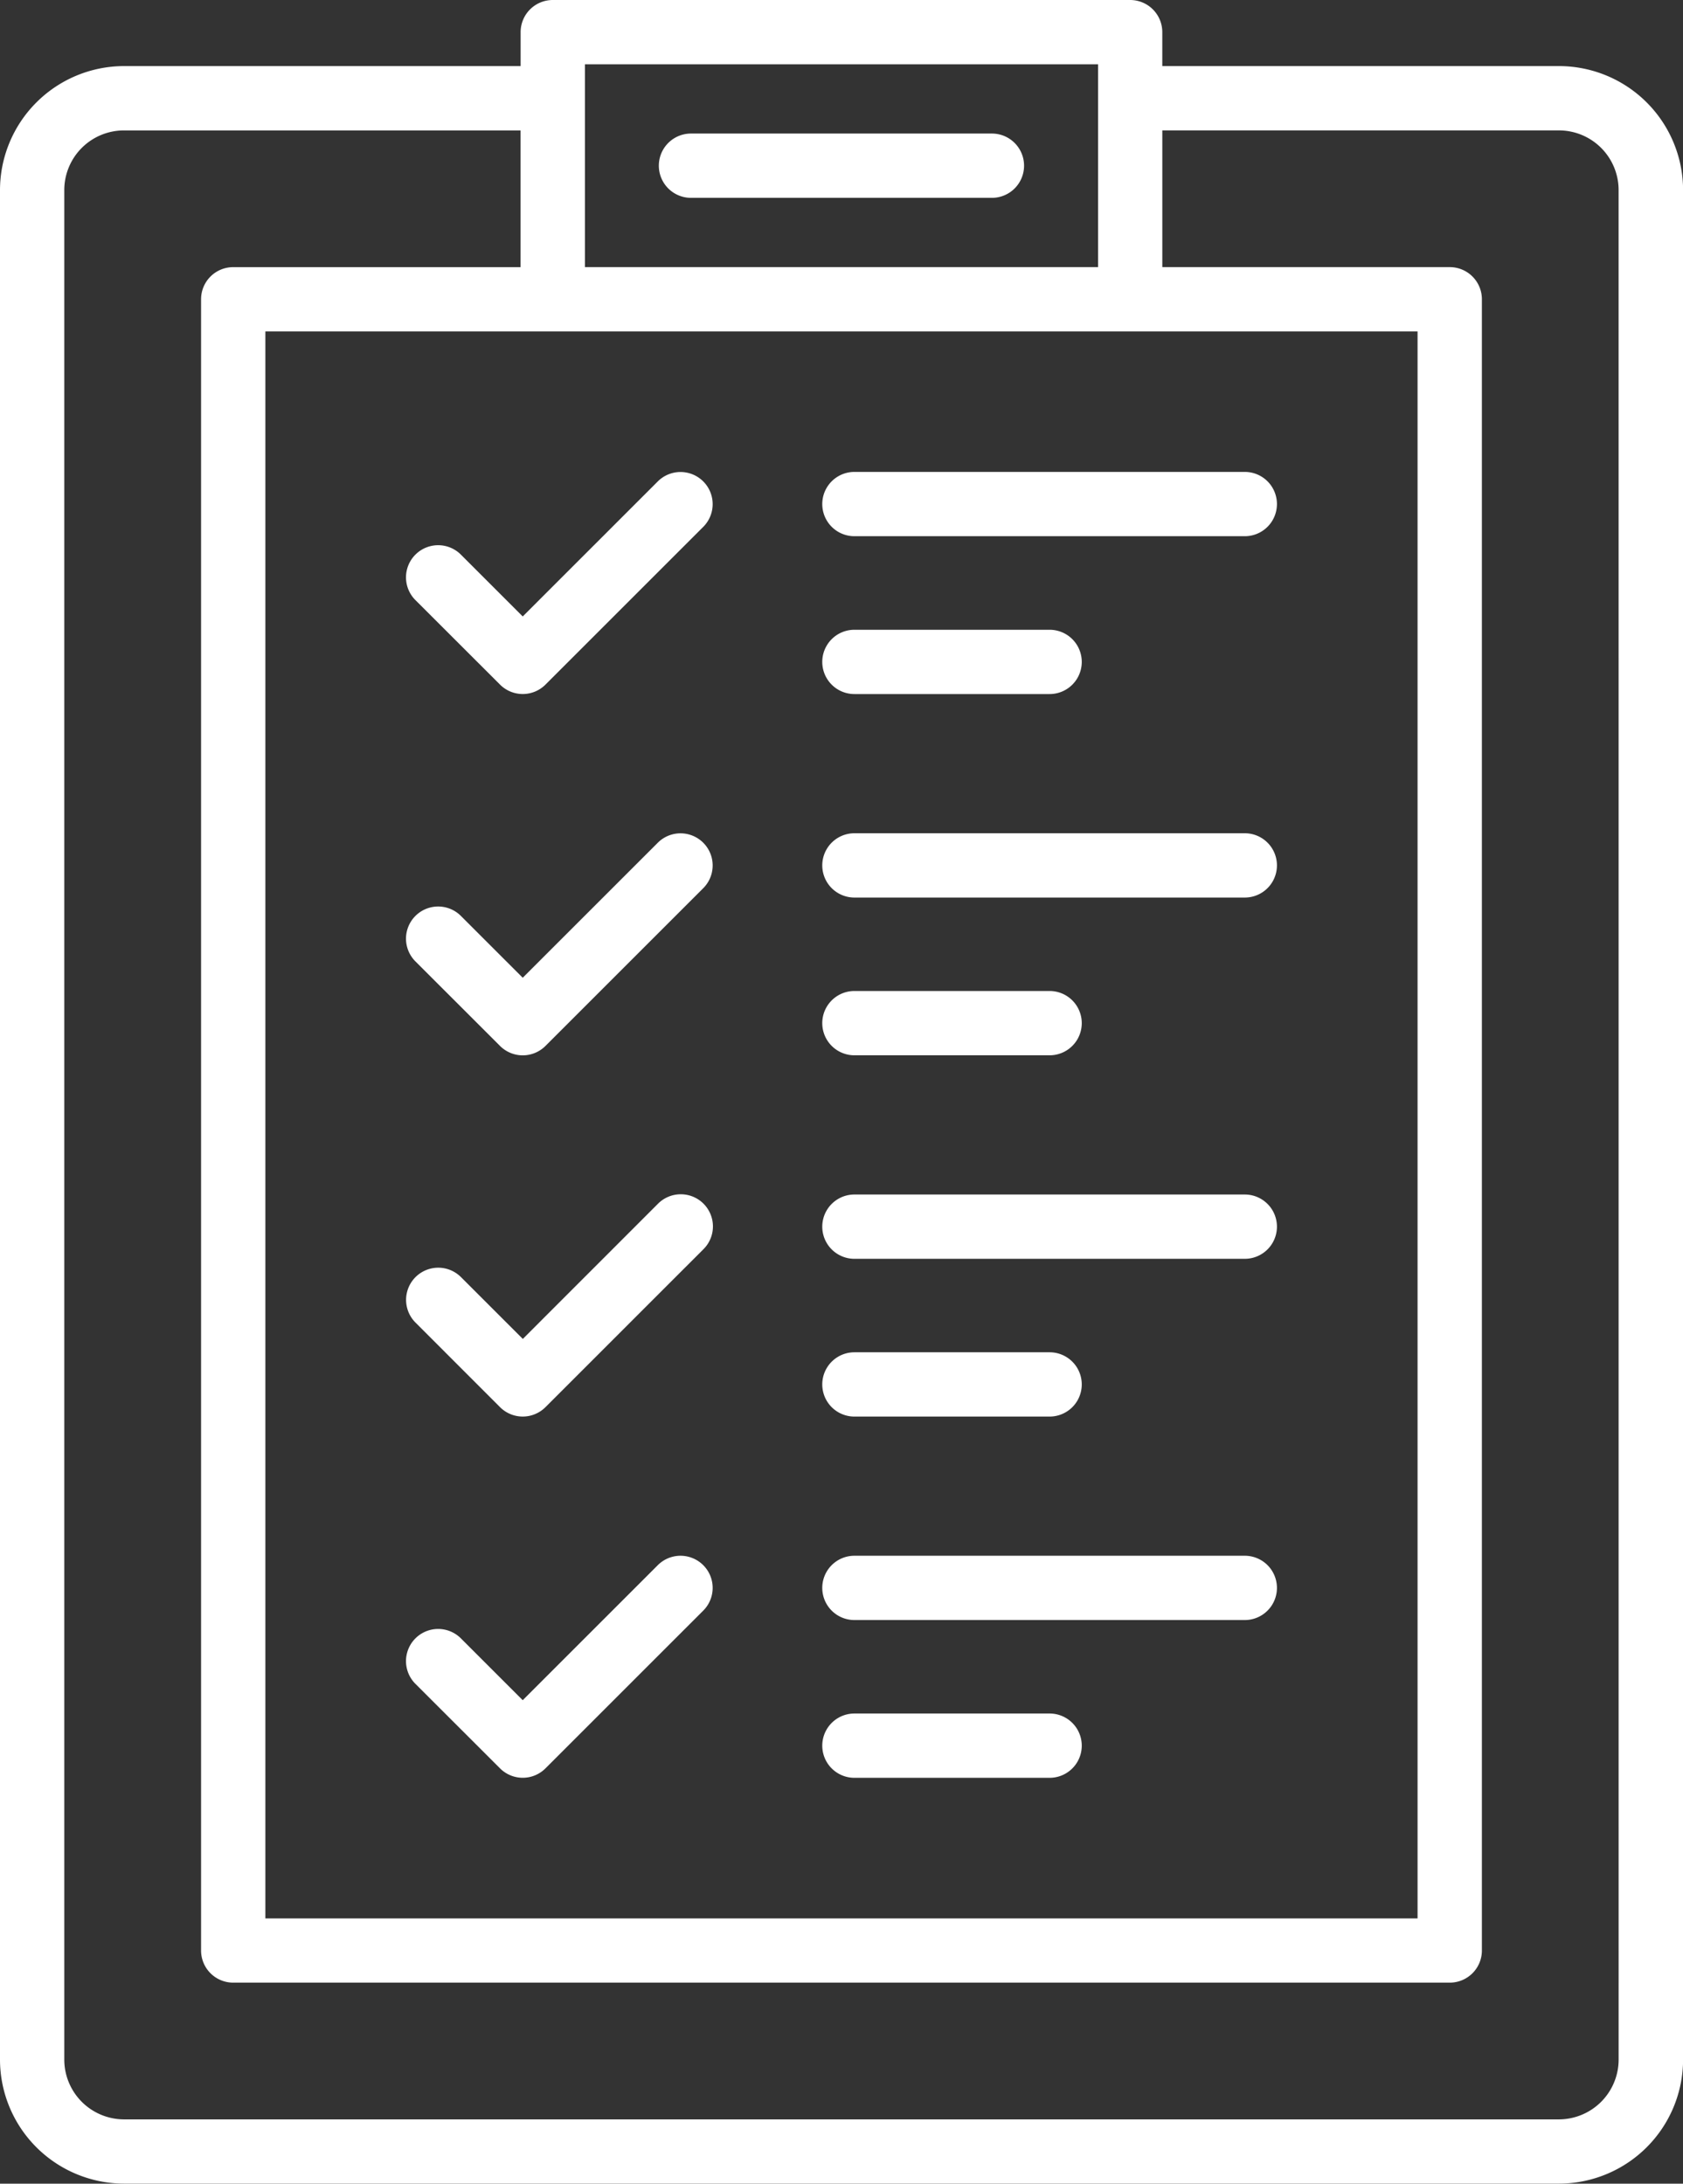 <svg xmlns="http://www.w3.org/2000/svg" xmlns:xlink="http://www.w3.org/1999/xlink" width="78.932" height="102.44" viewBox="0 0 78.932 102.44"><rect x="0" y="0" width="78.932" height="102.44" fill="#333333" stroke="none"/><defs><clipPath id="a"><rect width="78.932" height="102.44" fill="#fff"/></clipPath></defs><g clip-path="url(#a)"><path d="M73.111,3.1h-18.6V1.508A1.507,1.507,0,0,0,53.005,0H25.925a1.508,1.508,0,0,0-1.508,1.508V3.1H5.817A5.825,5.825,0,0,0,0,8.918v87.7a5.825,5.825,0,0,0,5.818,5.818h67.3a5.825,5.825,0,0,0,5.818-5.818V8.918A5.825,5.825,0,0,0,73.111,3.1M66.483,89.995H12.446V15.547H66.483ZM27.433,3.016H51.5v9.515H27.433Zm48.48,93.606a2.806,2.806,0,0,1-2.8,2.8H5.815a2.806,2.806,0,0,1-2.8-2.8V8.918a2.8,2.8,0,0,1,2.8-2.8h18.6v6.414H10.938A1.507,1.507,0,0,0,9.43,14.037V91.5a1.507,1.507,0,0,0,1.506,1.508H67.991A1.507,1.507,0,0,0,69.5,91.5V14.039a1.507,1.507,0,0,0-1.506-1.508H54.512V6.117h18.6a2.8,2.8,0,0,1,2.8,2.8Z" fill="#fff"/><path d="M144.948,32.1h14.113a1.508,1.508,0,1,0,0-3.016H144.948a1.508,1.508,0,1,0,0,3.016" transform="translate(-112.541 -22.819)" fill="#fff"/><path d="M180.528,376.168h9.154a1.508,1.508,0,1,0,0-3.016h-9.154a1.508,1.508,0,1,0,0,3.016" transform="translate(-140.456 -292.769)" fill="#fff"/><path d="M180.528,341.812h18.308a1.508,1.508,0,0,0,0-3.016H180.528a1.508,1.508,0,0,0,0,3.016" transform="translate(-140.456 -265.814)" fill="#fff"/><path d="M92.8,348.772a1.507,1.507,0,0,0,2.131,0h0l7.4-7.4a1.507,1.507,0,0,0-2.132-2.132l-6.334,6.334-2.9-2.9a1.508,1.508,0,1,0-2.133,2.133Z" transform="translate(-69.349 -265.816)" fill="#fff"/><path d="M180.528,140.16h9.154a1.508,1.508,0,1,0,0-3.016h-9.154a1.508,1.508,0,0,0,0,3.016" transform="translate(-140.456 -107.601)" fill="#fff"/><path d="M180.528,105.8h18.308a1.508,1.508,0,0,0,0-3.016H180.528a1.508,1.508,0,0,0,0,3.016" transform="translate(-140.456 -80.646)" fill="#fff"/><path d="M92.8,112.764a1.507,1.507,0,0,0,2.131,0h0l7.4-7.4a1.507,1.507,0,0,0-2.132-2.132l-6.334,6.334-2.9-2.9a1.508,1.508,0,1,0-2.133,2.133Z" transform="translate(-69.349 -80.648)" fill="#fff"/><path d="M180.528,218.828h9.154a1.508,1.508,0,1,0,0-3.016h-9.154a1.508,1.508,0,0,0,0,3.016" transform="translate(-140.456 -169.323)" fill="#fff"/><path d="M180.528,184.476h18.308a1.508,1.508,0,0,0,0-3.016H180.528a1.508,1.508,0,0,0,0,3.016" transform="translate(-140.456 -142.371)" fill="#fff"/><path d="M92.8,191.448a1.507,1.507,0,0,0,2.131,0h0l7.4-7.4a1.507,1.507,0,1,0-2.132-2.132l-6.334,6.333-2.9-2.9a1.508,1.508,0,0,0-2.133,2.133Z" transform="translate(-69.349 -142.382)" fill="#fff"/><path d="M180.528,297.5h9.154a1.508,1.508,0,1,0,0-3.016h-9.154a1.508,1.508,0,0,0,0,3.016" transform="translate(-140.456 -231.047)" fill="#fff"/><path d="M180.528,263.144h18.308a1.508,1.508,0,0,0,0-3.016H180.528a1.508,1.508,0,0,0,0,3.016" transform="translate(-140.456 -204.092)" fill="#fff"/><path d="M92.8,270.1a1.507,1.507,0,0,0,2.131,0h0l7.4-7.4a1.508,1.508,0,1,0-2.132-2.133L93.869,266.9l-2.9-2.9a1.508,1.508,0,1,0-2.133,2.133Z" transform="translate(-69.349 -204.089)" fill="#fff"/></g></svg>
